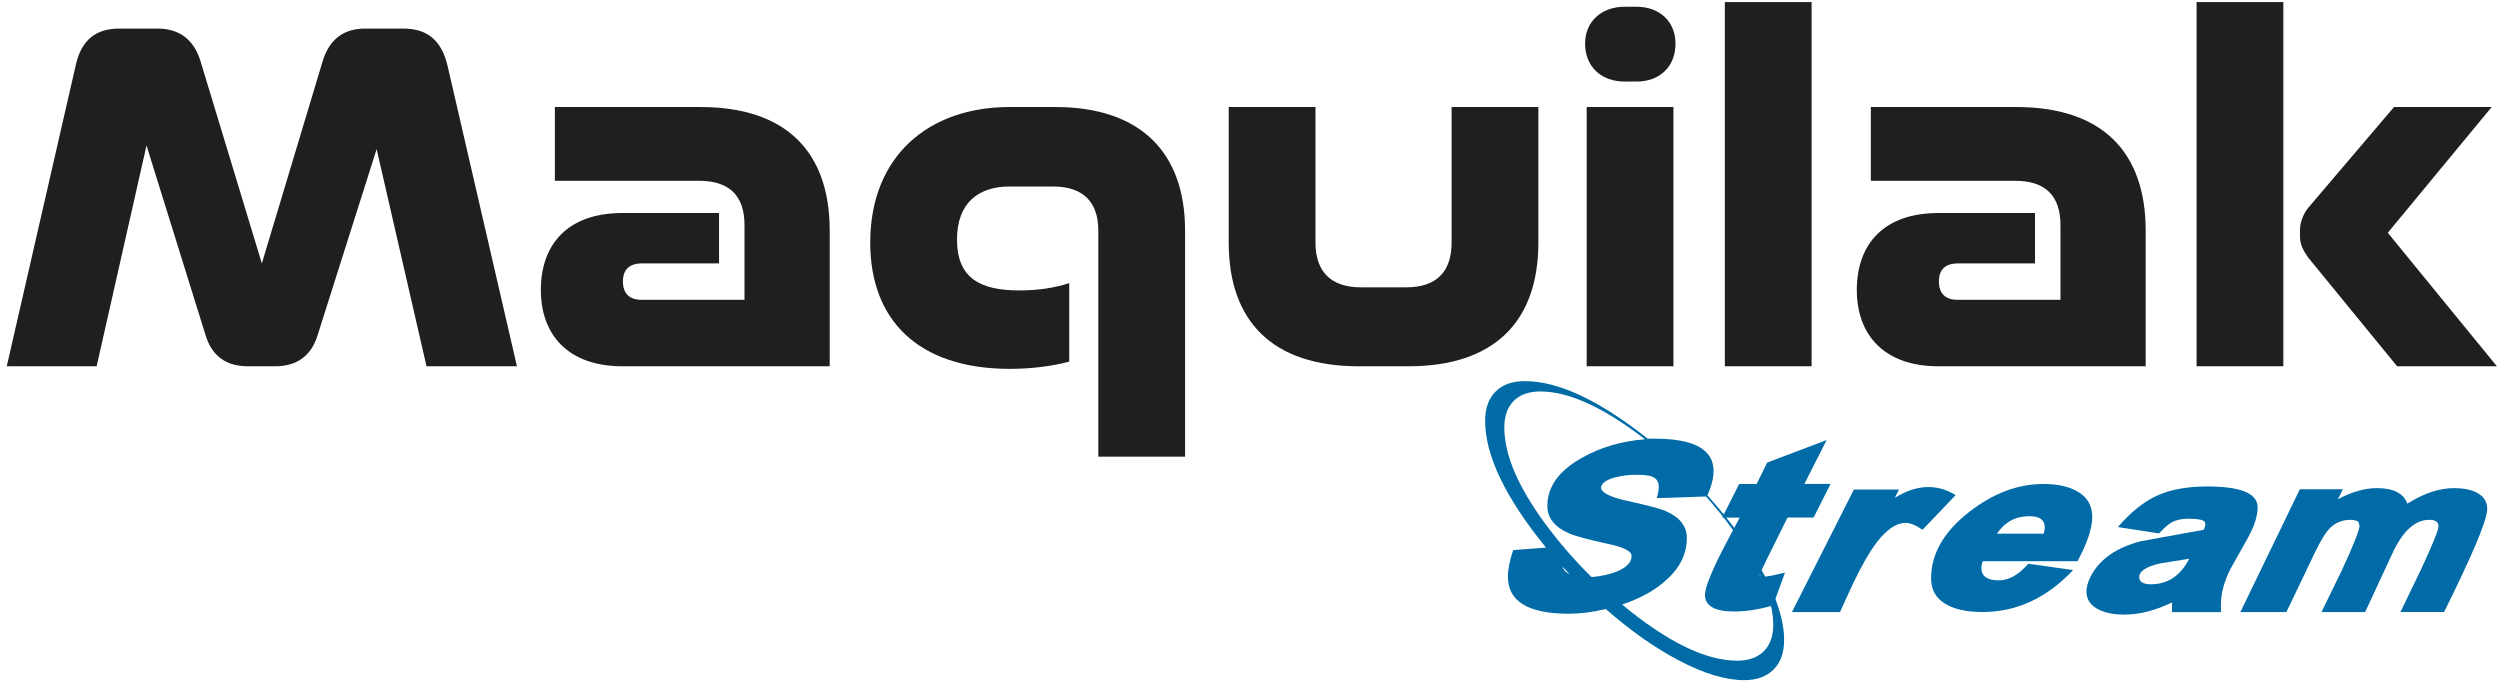 <?xml version="1.0" encoding="utf-8"?>
<!-- Generator: Adobe Illustrator 28.0.0, SVG Export Plug-In . SVG Version: 6.00 Build 0)  -->
<svg version="1.1" id="Capa_1" xmlns="http://www.w3.org/2000/svg" xmlns:xlink="http://www.w3.org/1999/xlink" x="0px" y="0px"
	 viewBox="0 0 721.79 199.76" style="enable-background:new 0 0 721.79 199.76;" xml:space="preserve">
<style type="text/css">
	.st0{fill:#006BA6;}
	.st1{fill:#1F1F1F;}
</style>
<g id="Logo">
	<g>
		<path class="st0" d="M440.25,110.04c9.68,0,21.5,5.54,35.46,16.61c0.69,0,1.36,0,2.01,0c11.34,0,17.01,3.1,17.01,9.31
			c0,2.03-0.59,4.39-1.77,7.06c6.63,7.38,11.9,14.65,15.8,21.82c4.22,7.65,6.34,14.31,6.34,19.98c0,3.64-1.02,6.47-3.05,8.5
			c-2.03,2.03-4.87,3.05-8.5,3.05c-5.4,0-11.74-1.93-19.01-5.78c-6.79-3.58-13.77-8.5-20.94-14.76c-3.74,0.91-7.3,1.36-10.67,1.36
			c-11.71,0-17.57-3.56-17.57-10.67c0-2.19,0.51-4.76,1.52-7.7l9.47-0.72c-11.71-14.39-17.57-26.58-17.57-36.58
			c0-3.64,1-6.46,3.01-8.46C433.8,111.04,436.62,110.04,440.25,110.04z M434.32,123.44c0,9.36,5.64,20.78,16.93,34.26h0.24
			l-0.09,0.17c2.52,2.99,5.22,5.9,8.11,8.74c2.68-0.21,5.11-0.75,7.3-1.6c2.83-1.18,4.25-2.67,4.25-4.49c0-1.34-2.09-2.46-6.26-3.37
			c-6.15-1.34-10.06-2.38-11.71-3.13c-4.23-1.82-6.34-4.46-6.34-7.94c0-5.56,3.32-10.19,9.95-13.88c5.35-3.05,11.42-4.84,18.21-5.38
			c-11.9-9.2-21.96-13.8-30.18-13.8c-3.31,0-5.87,0.91-7.69,2.73S434.32,120.12,434.32,123.44z M453.17,165.8
			c-0.7-0.75-1.39-1.5-2.09-2.25C451.41,164.57,452.1,165.31,453.17,165.8z M468.33,174.54c13.05,10.8,24.12,16.21,33.21,16.21
			c3.32,0,5.88-0.91,7.7-2.73c1.82-1.82,2.73-4.39,2.73-7.7c0-4.97-1.85-10.86-5.54-17.65c-3.42-6.31-8.05-12.76-13.88-19.33
			l-14.2,0.48c0.37-1.34,0.56-2.43,0.56-3.29c0-1.55-0.75-2.57-2.25-3.05c-0.86-0.27-2.3-0.4-4.33-0.4c-1.98,0-3.96,0.24-5.94,0.72
			c-2.78,0.75-4.17,1.82-4.17,3.21c0.48,1.39,2.91,2.57,7.3,3.53c6.1,1.34,9.92,2.35,11.47,3.05c4.01,1.77,6.02,4.33,6.02,7.7
			c0,4.55-1.92,8.56-5.78,12.03C478.04,170.32,473.74,172.72,468.33,174.54z"/>
		<path class="st0" d="M500.75,176.55c-5.67,0-8.5-1.6-8.5-4.81c0-1.87,1.55-5.91,4.65-12.11c1.76-3.42,3.56-6.82,5.38-10.19h-5.05
			l4.89-9.71h5.05l3.05-6.18l17.16-6.5l-6.43,12.67h7.56l-4.89,9.71h-7.54c-5.35,10.7-8.02,16.18-8.02,16.45
			c0,0.21,0.03,0.35,0.08,0.4l0.96,0.24c0.91,0,3-0.4,6.26-1.2l-3.45,9.47C507.88,175.96,504.17,176.55,500.75,176.55z"/>
		<path class="st0" d="M555.06,152.96c-1.92-1.34-3.56-2-4.89-2c-2.62,0-5.38,1.84-8.26,5.54c-2.03,2.67-4.23,6.45-6.58,11.31
			c-1.39,2.94-2.75,5.91-4.09,8.91h-13.88l17.89-35.38h13l-1.2,2.41c3.32-2.09,6.55-3.13,9.71-3.13c2.73,0,5.35,0.78,7.86,2.33
			L555.06,152.96z"/>
		<path class="st0" d="M572.46,162.02c-0.27,0.7-0.4,1.34-0.4,1.93c0,2.41,1.68,3.61,5.05,3.61c2.89,0,5.72-1.6,8.5-4.81l12.92,1.84
			c-7.59,8.08-16.31,12.11-26.15,12.11c-4.01,0-7.27-0.61-9.79-1.84c-3.37-1.66-5.05-4.28-5.05-7.86c0-7.11,3.69-13.53,11.07-19.25
			c6.9-5.35,14.01-8.02,21.34-8.02c3.8,0,6.93,0.64,9.39,1.92c3.15,1.6,4.73,4.15,4.73,7.62c0,3.21-1.42,7.46-4.25,12.75H572.46z
			 M585.94,149.03c-4.01,0-7.14,1.68-9.39,5.05h13.48c0.21-0.7,0.32-1.31,0.32-1.85C590.36,150.1,588.88,149.03,585.94,149.03z"/>
		<path class="st0" d="M636.24,152.96c0.32-0.64,0.48-1.2,0.48-1.68l-0.24-0.72c-0.59-0.53-2.14-0.8-4.65-0.8
			c-1.93,0-3.53,0.35-4.81,1.04c-0.96,0.54-2.19,1.6-3.69,3.21l-11.87-1.84c3.74-4.33,7.54-7.37,11.39-9.11
			c3.85-1.74,8.66-2.61,14.44-2.61c9.68,0,14.52,2.01,14.52,6.02c0,2.51-0.94,5.46-2.81,8.83c-1.66,3-3.34,5.99-5.05,8.99
			c-1.82,3.64-2.73,7.06-2.73,10.27c0,0.75,0,1.47,0,2.17H627.1v-2.81c-4.78,2.35-9.41,3.53-13.87,3.53c-2.71,0-5.02-0.43-6.93-1.28
			c-2.6-1.18-3.91-2.97-3.91-5.38c0-1.28,0.4-2.73,1.2-4.33c2.51-4.92,7.33-8.32,14.44-10.19
			C624.13,155.18,630.2,154.08,636.24,152.96z M617.63,166.6c0,1.39,1.12,2.09,3.37,2.09c4.87,0,8.56-2.46,11.07-7.38
			c-2.83,0.48-5.64,0.94-8.42,1.36C619.64,163.58,617.63,164.89,617.63,166.6z"/>
		<path class="st0" d="M693.04,176.71c1.98-4.06,3.93-8.1,5.86-12.11c3.42-7.33,5.13-11.55,5.13-12.67c0-1.23-0.88-1.85-2.65-1.85
			c-4.12,0-7.67,3.24-10.67,9.71l-7.86,16.93h-12.6c1.93-3.9,3.82-7.81,5.7-11.71c3.53-7.54,5.29-11.98,5.29-13.32l-0.4-1.12
			c-0.64-0.32-1.37-0.48-2.17-0.48c-2.63,0-4.75,0.94-6.35,2.8c-1.02,1.07-2.33,3.26-3.94,6.57l-8.27,17.26h-13.28L664,141.25h12.44
			l-1.44,2.89c3.96-2.14,7.73-3.21,11.31-3.21c4.71,0,7.62,1.5,8.74,4.49c4.71-2.99,9.2-4.49,13.48-4.49c2.57,0,4.68,0.4,6.34,1.2
			c2.3,1.12,3.37,2.86,3.21,5.21c-0.27,3.42-4.41,13.21-12.44,29.36H693.04z"/>
	</g>
	<g>
		<path class="st1" d="M123.14,105.75l-14.4-62.7L91.8,96.45c-1.8,6.3-6.15,9.3-12.3,9.3h-7.95c-6.3,0-10.5-3-12.3-9.3L42.3,42
			l-14.4,63.75H1.95l19.8-86.4c1.65-8.1,6.15-11.1,12.75-11.1h10.95c6.15,0,10.5,3,12.45,9.45l17.7,58.35L93.15,17.7
			c1.95-6.45,6.15-9.45,12.3-9.45h10.95c6.6,0,11.1,3,12.9,11.1l19.95,86.4H123.14z"/>
		<path class="st1" d="M179.7,105.75c-15.75,0-23.55-9.15-23.55-22.05c0-13.2,7.8-22.2,23.55-22.2h27.9v14.55h-22.2
			c-3.75,0-5.55,1.8-5.55,5.25c0,3.3,1.8,5.25,5.25,5.25h29.85v-21.6c0-8.4-4.35-12.75-13.05-12.75h-41.7V30.9h42
			c24.75,0,37.35,12.9,37.35,35.7v39.15H179.7z"/>
		<path class="st1" d="M317.1,131.85V66.6c0-8.4-4.5-12.75-13.05-12.75h-12.6c-8.85,0-15.15,4.65-15.15,15.3
			c0,11.1,6.6,14.7,18,14.7c5.55,0,10.2-0.75,14.4-2.1v22.65c-4.95,1.35-11.1,2.1-17.1,2.1c-26.7,0-40.35-14.25-40.35-36.45
			c0-25.05,16.95-39.15,40.2-39.15h13.2c24.6,0,37.5,13.05,37.5,35.7v65.25H317.1z"/>
		<path class="st1" d="M392.25,105.75c-24.75,0-37.5-12.9-37.5-35.7V30.9h25.05v39.15c0,8.4,4.5,12.9,13.05,12.9h13.2
			c8.7,0,13.05-4.5,13.05-12.9V30.9h25.05v39.15c0,22.8-12.75,35.7-37.5,35.7H392.25z"/>
		<path class="st1" d="M469.04,23.55c-6.6,0-11.4-4.2-11.4-10.95c0-6.45,4.8-10.65,11.4-10.65h3.45c6.6,0,11.25,4.2,11.25,10.65
			c0,6.75-4.65,10.95-11.25,10.95H469.04z M458.1,105.75V30.9h25.05v74.85H458.1z"/>
		<path class="st1" d="M497.99,105.75V0.6h25.05v105.15H497.99z"/>
		<path class="st1" d="M559.64,105.75c-15.75,0-23.55-9.15-23.55-22.05c0-13.2,7.8-22.2,23.55-22.2h27.9v14.55h-22.2
			c-3.75,0-5.55,1.8-5.55,5.25c0,3.3,1.8,5.25,5.25,5.25h29.85v-21.6c0-8.4-4.35-12.75-13.05-12.75h-41.7V30.9h42
			c24.75,0,37.35,12.9,37.35,35.7v39.15H559.64z"/>
		<path class="st1" d="M634.19,105.75V0.6h25.05v105.15H634.19z M692.09,105.75L666.44,74.4c-1.5-2.1-2.4-3.9-2.4-6.15v-1.8
			c0-1.95,0.75-4.35,2.25-6.3l24.9-29.25h28.2l-30,36.3l31.5,38.55H692.09z"/>
	</g>
</g>
<g>
</g>
<g>
</g>
<g>
</g>
<g>
</g>
<g>
</g>
<g>
</g>
<g>
</g>
<g>
</g>
<g>
</g>
<g>
</g>
<g>
</g>
<g>
</g>
<g>
</g>
<g>
</g>
<g>
</g>
</svg>
